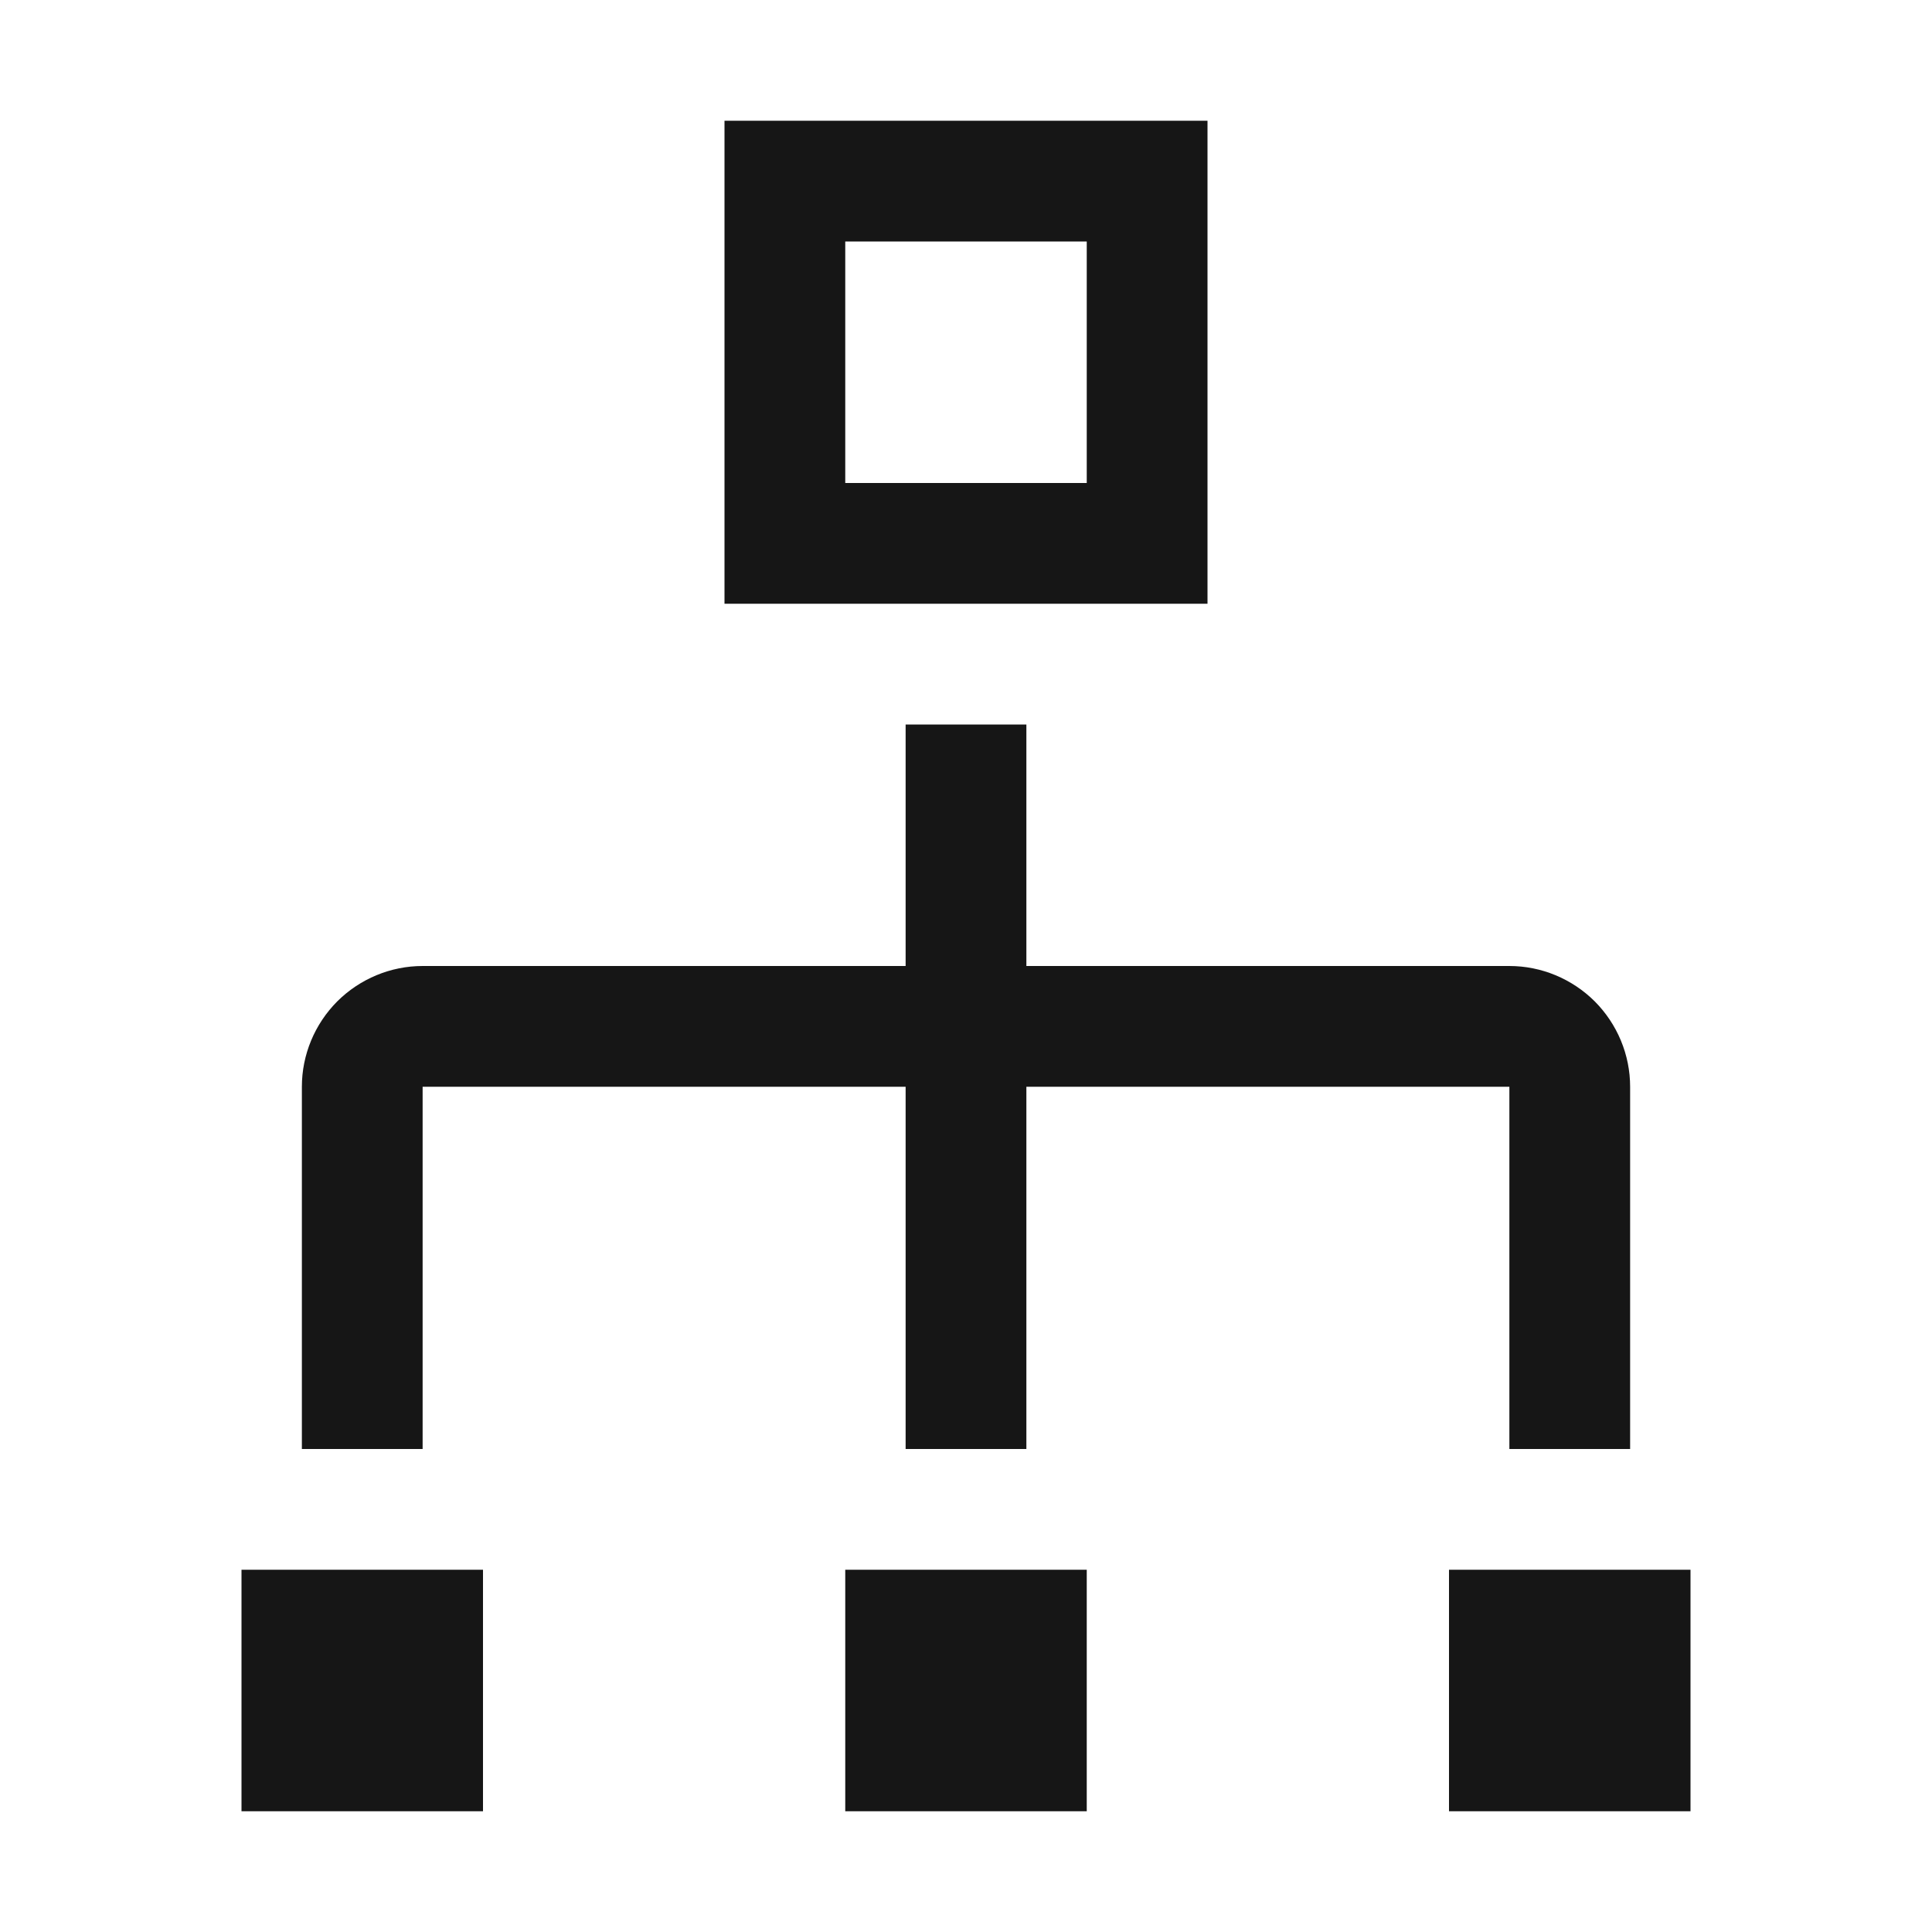 <svg width="16" height="16" viewBox="0 0 16 16" fill="none" xmlns="http://www.w3.org/2000/svg">
<path d="M4 13H2V15H4V13Z" fill="#161616"/>
<path d="M9 13H7V15H9V13Z" fill="#161616"/>
<path d="M14 13H12V15H14V13Z" fill="#161616"/>
<path d="M12.5 8H8.5V6H7.5V8H3.5C3.235 8 2.981 8.106 2.793 8.293C2.606 8.481 2.5 8.735 2.5 9V12H3.5V9H7.5V12H8.5V9H12.5V12H13.5V9C13.5 8.735 13.394 8.481 13.207 8.293C13.019 8.106 12.765 8 12.5 8Z" fill="#161616"/>
<path d="M10 5V1H6V5H10ZM7 4V2H9V4H7Z" fill="#161616"/>
</svg>

